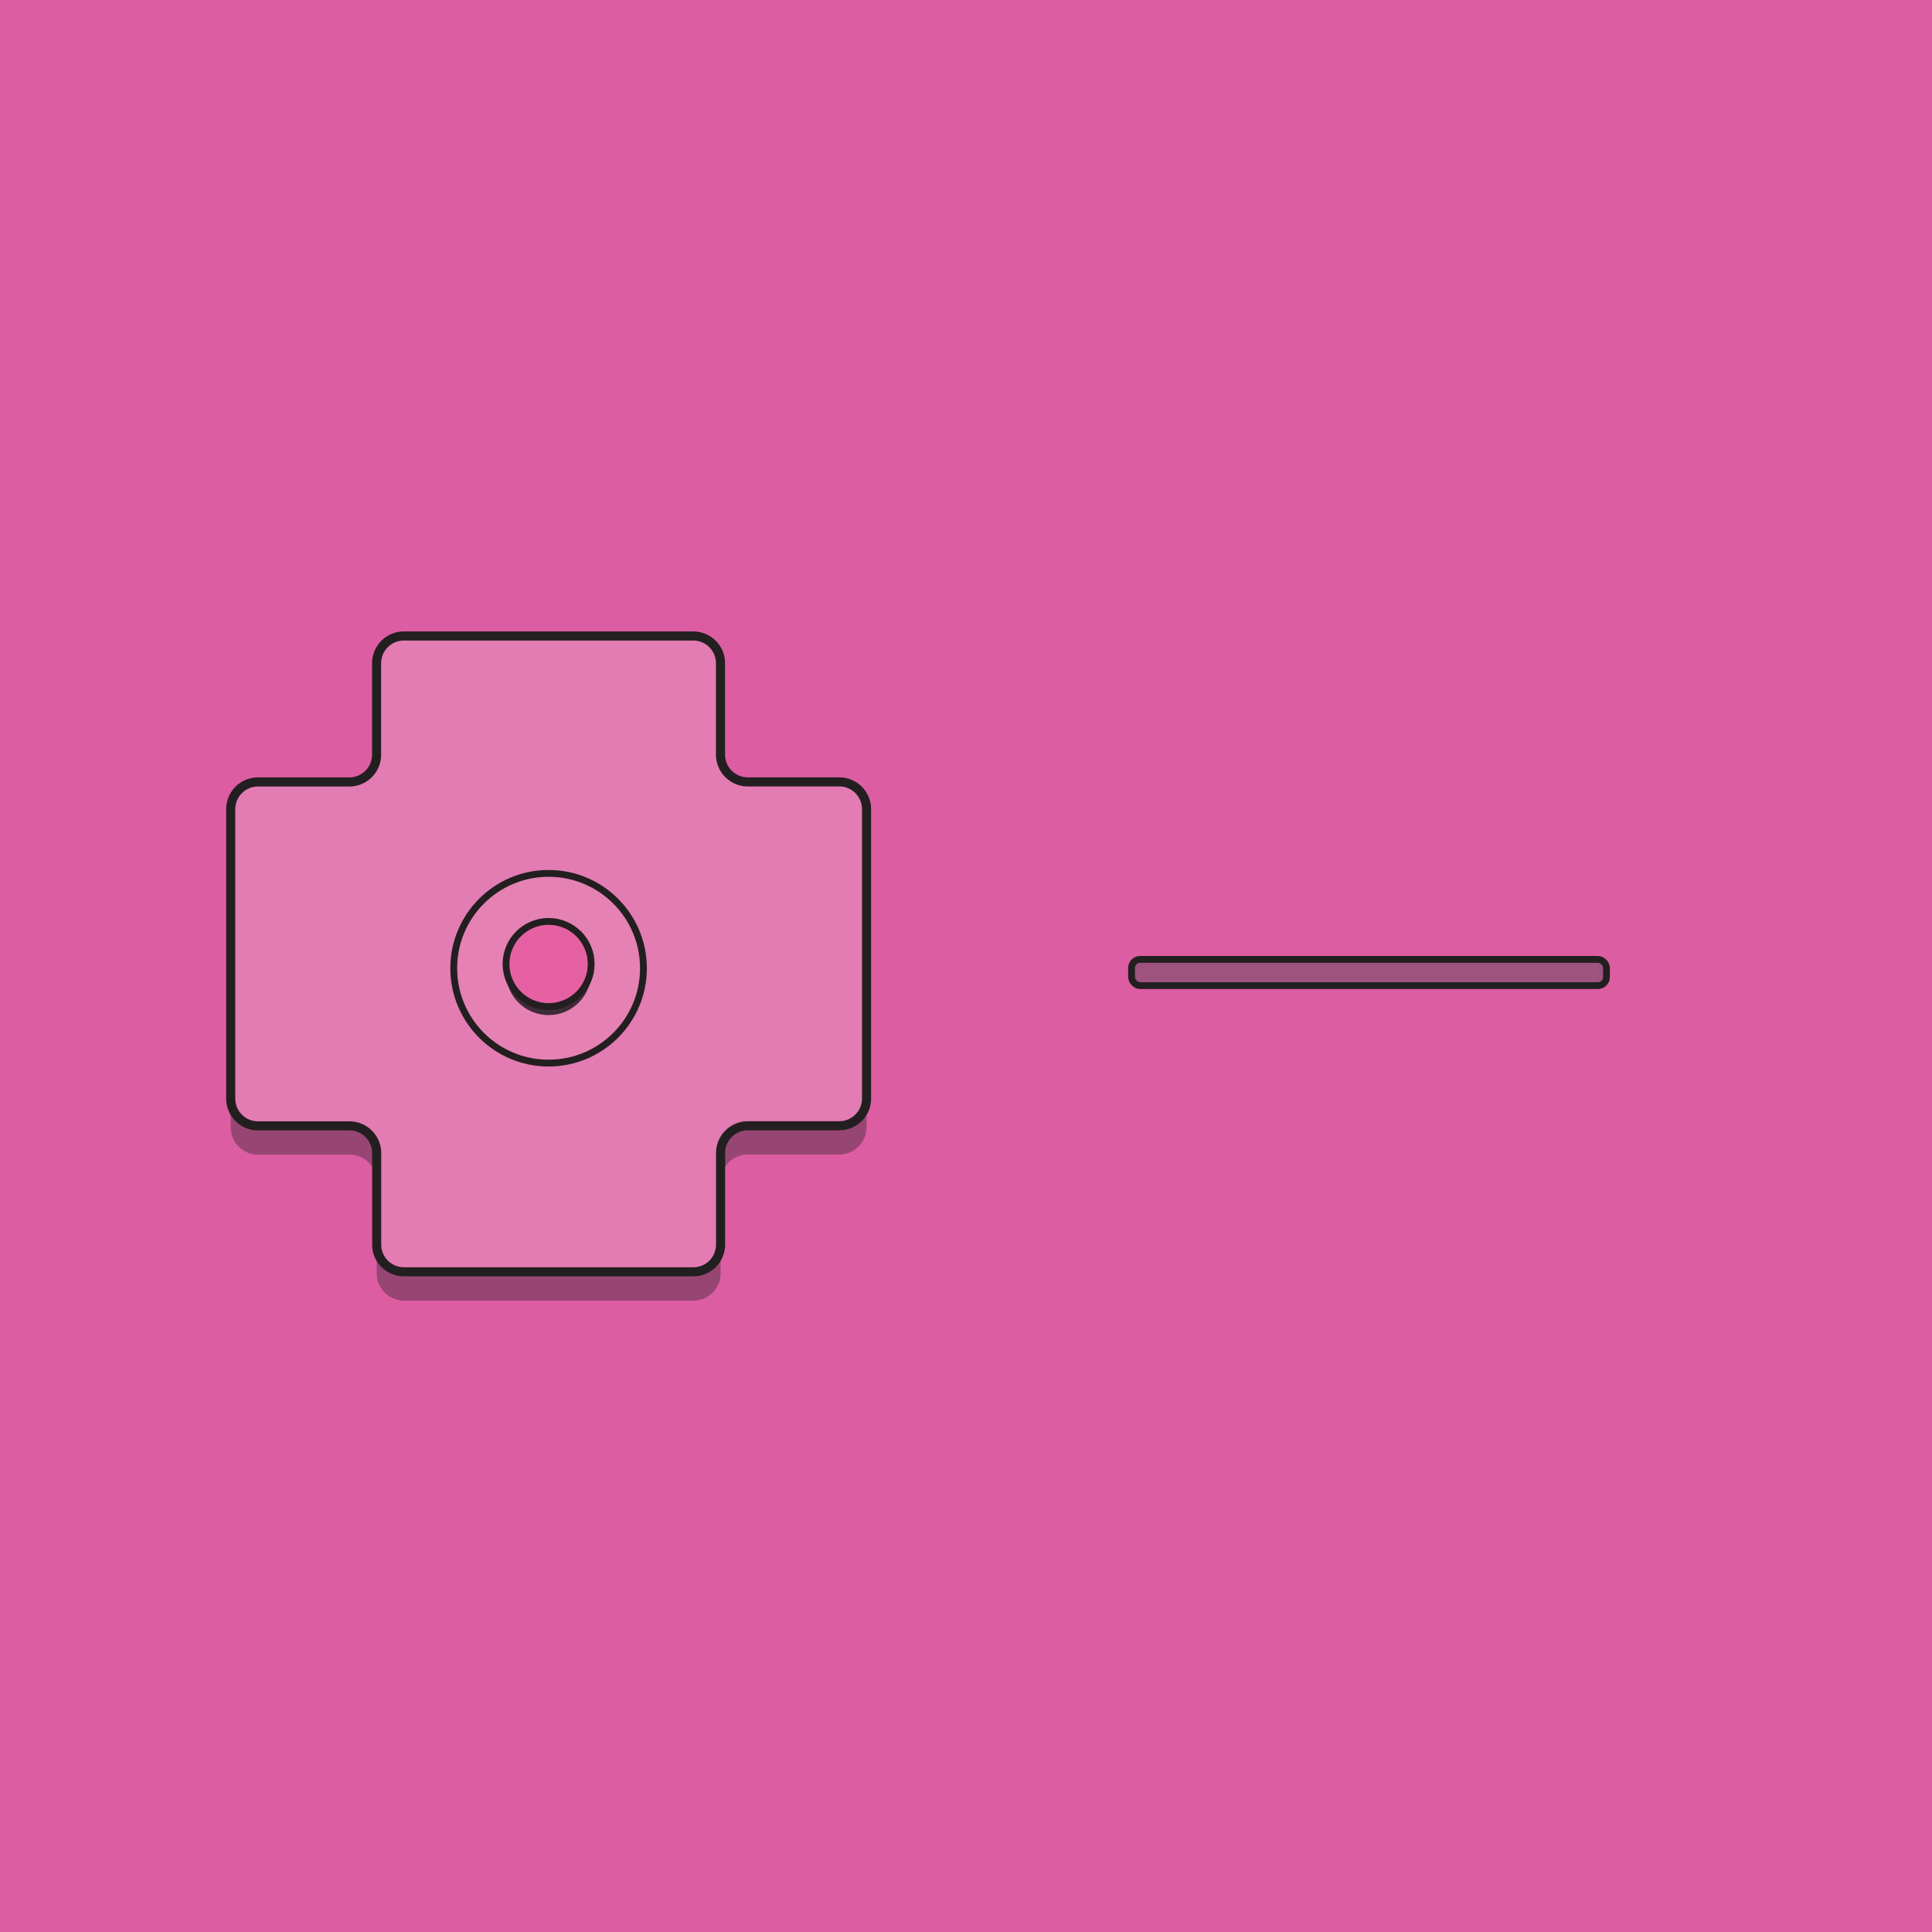 <svg xmlns="http://www.w3.org/2000/svg" viewBox="0 0 850.39 850.39"><defs/><path fill="#dd5da2" d="M0 0h850.39v850.39H0z"/><path fill="#3f2a37" d="M369.38 356.83h-40.24a12 12 0 01-12-12V304.6a12 12 0 00-12-12H177.76a12 12 0 00-12 12v40.25a12 12 0 01-12 12h-40.21a12 12 0 00-12 12v127.38a12 12 0 0012 12h40.25a12 12 0 0112 12v40.25a12 12 0 0012 12h127.38a12 12 0 0012-12v-40.3a12 12 0 0112-12h40.24a12 12 0 0012-12V368.81a12 12 0 00-12.04-11.98z" opacity=".44"/><path fill="#e27cb2" stroke="#231f20" stroke-miterlimit="10" stroke-width="4" d="M369.38 344.16h-40.24a12 12 0 01-12-12v-40.22a12 12 0 00-12-12H177.76a12 12 0 00-12 12v40.24a12 12 0 01-12 12h-40.21a12 12 0 00-12 12v127.38a12 12 0 0012 12h40.25a12 12 0 0112 12v40.24a12 12 0 0012 12h127.38a12 12 0 0012-12v-40.28a12 12 0 0112-12h40.24a12 12 0 0012-12V356.14a12 12 0 00-12.04-11.98z"/><circle cx="241.47" cy="426.18" r="41.75" fill="#e681b4" stroke="#231f20" stroke-miterlimit="10" stroke-width="3"/><circle cx="241.47" cy="428.06" r="18.74" fill="#3f2a37"/><circle cx="241.47" cy="424.31" r="18.74" fill="#e661a4" stroke="#231f20" stroke-miterlimit="10" stroke-width="3"/><rect width="209.04" height="11.55" x="498.07" y="422.28" fill="#9e537f" stroke="#231f20" stroke-miterlimit="10" stroke-width="3" rx="3.78"/></svg>